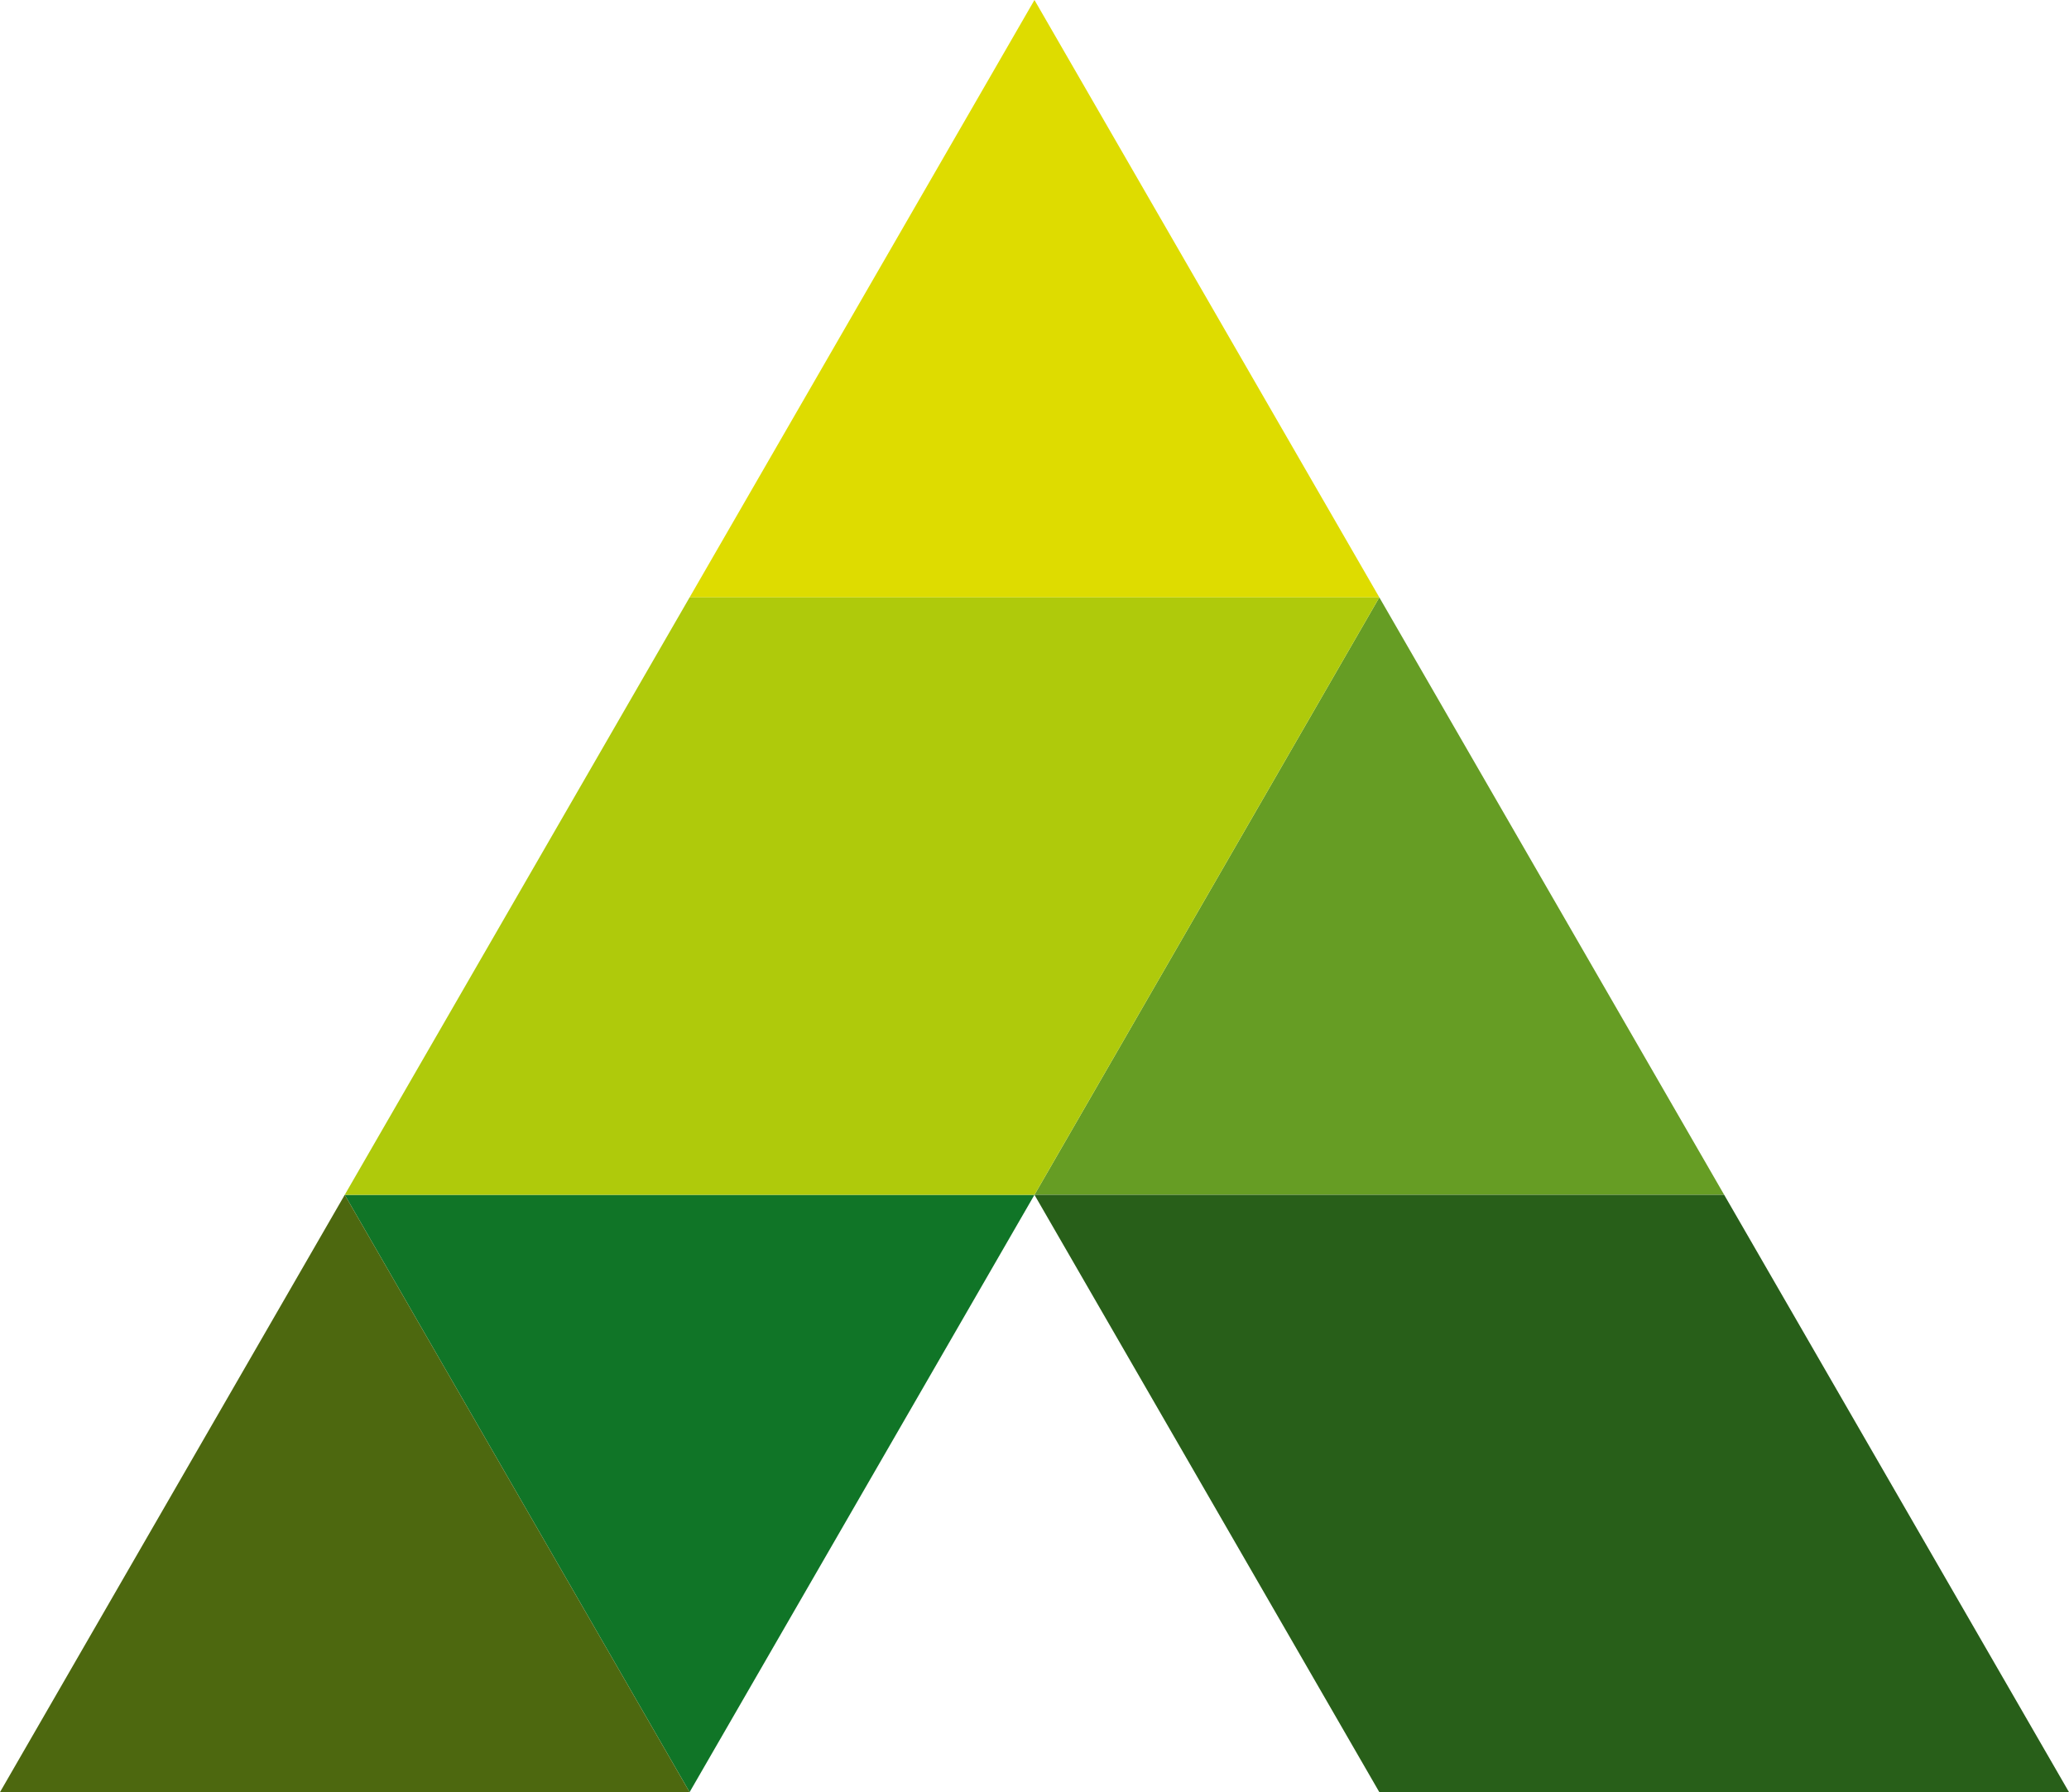 <svg xmlns="http://www.w3.org/2000/svg" viewBox="0 0 539 466.82"><defs><style>.cls-1{fill:#107527;}.cls-2{fill:#4d680f;}.cls-3{fill:#669d24;}.cls-4{fill:#285f19;}.cls-5{fill:#dedc00;}.cls-6{fill:#afca0b;}</style></defs><g id="Ebene_1" data-name="Ebene 1"><polygon class="cls-1" points="89.81 311.22 179.65 466.81 269.49 311.22 89.81 311.22"/><polyline class="cls-2" points="0 466.81 89.81 311.22 179.65 466.81 0 466.81"/><polygon class="cls-3" points="269.49 311.22 359.33 155.6 449.17 311.22 269.49 311.22"/><polygon class="cls-4" points="449.17 311.22 269.49 311.22 359.33 466.81 539 466.81 449.17 311.22"/><polygon class="cls-5" points="179.65 155.6 269.49 0 359.33 155.6 179.65 155.6"/><polygon class="cls-6" points="179.65 155.6 89.81 311.22 269.49 311.22 359.33 155.6 179.65 155.6"/></g></svg>